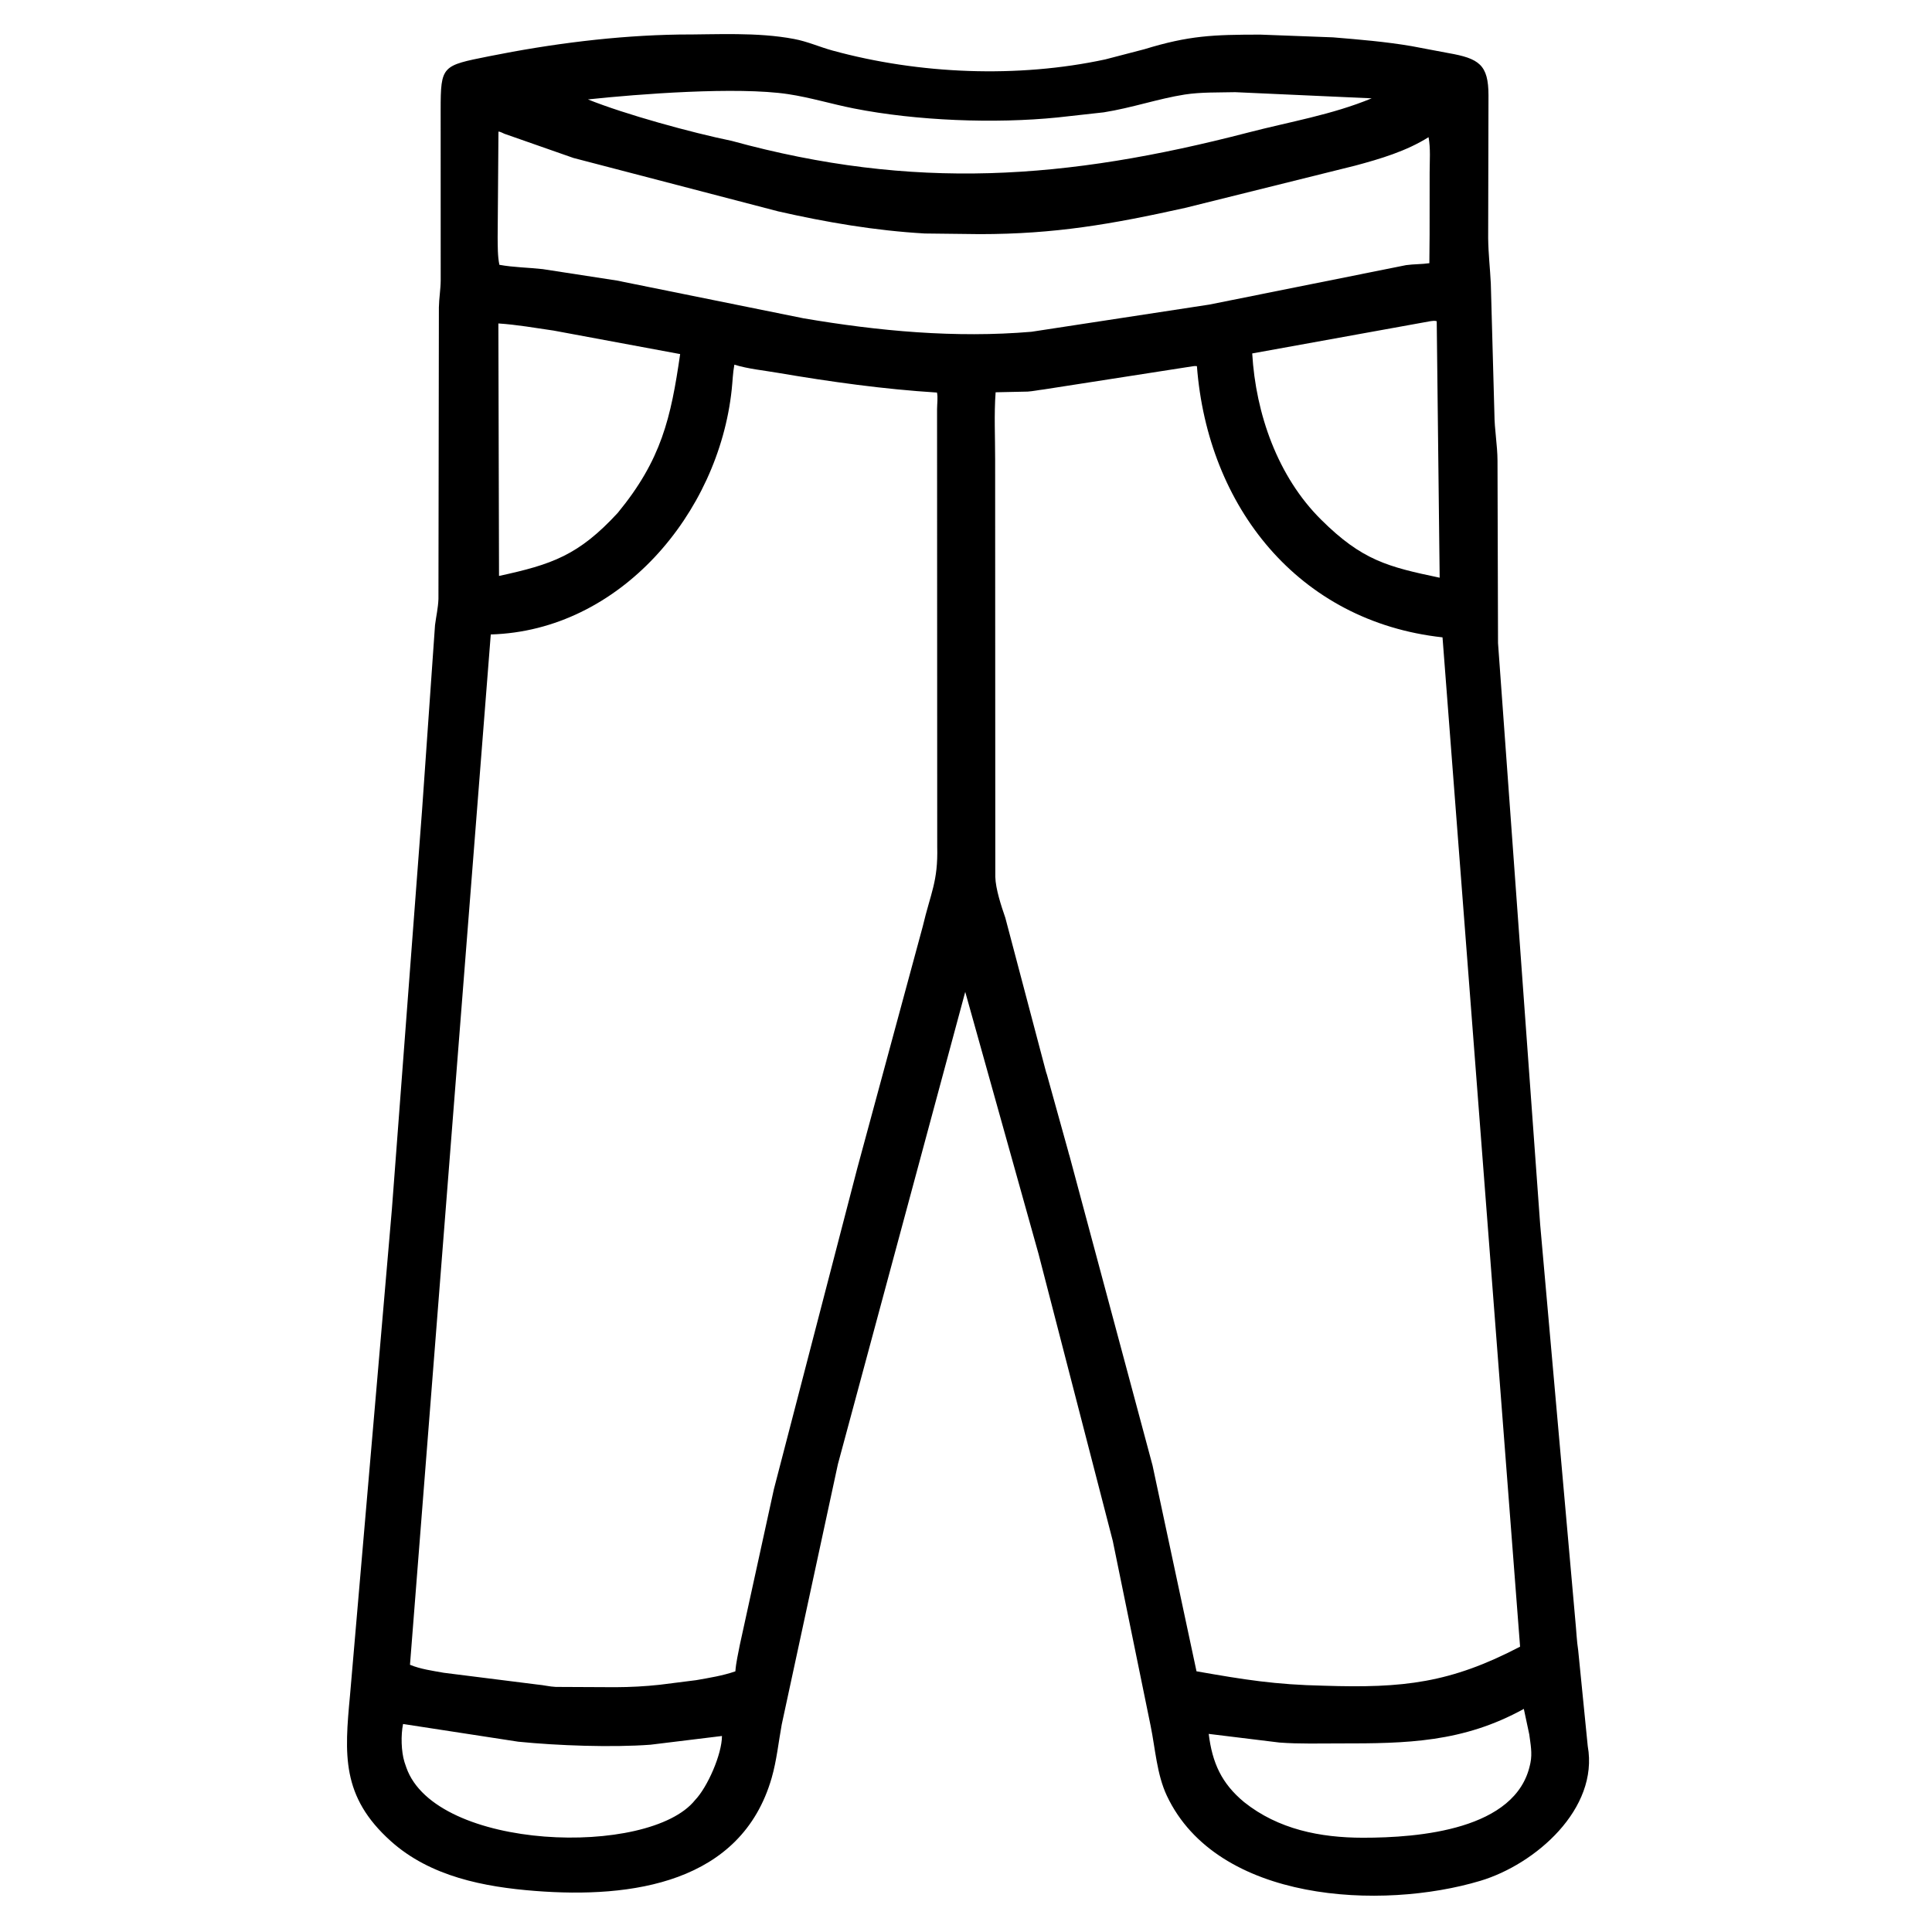 <svg width="48" height="48" viewBox="0 0 48 48" fill="none" xmlns="http://www.w3.org/2000/svg">
<path d="M25.802 31.152L23.981 24.643L20.818 36.375L19.422 42.844C19.342 43.282 19.296 43.739 19.173 44.168C18.417 46.795 15.687 47.166 13.298 46.98C12.028 46.881 10.691 46.624 9.709 45.742C8.475 44.634 8.559 43.586 8.696 42.118L9.736 30.047L10.486 20.128L10.808 15.531C10.836 15.31 10.884 15.11 10.893 14.883L10.904 7.635C10.908 7.411 10.947 7.192 10.949 6.97L10.948 2.731C10.948 1.624 10.984 1.632 12.149 1.398C13.69 1.089 15.298 0.882 16.872 0.858C17.806 0.859 18.808 0.794 19.727 0.968C20.067 1.032 20.357 1.166 20.685 1.256C22.839 1.846 25.285 1.944 27.46 1.476L28.428 1.224C29.54 0.883 30.133 0.861 31.312 0.86L33.118 0.928C33.77 0.982 34.428 1.036 35.075 1.147L35.98 1.318C36.749 1.452 36.98 1.608 36.981 2.369L36.973 5.915C36.979 6.338 37.02 6.651 37.039 7.046L37.128 10.281C37.13 10.676 37.203 11.051 37.205 11.445L37.218 15.978L38.265 30.422L39.139 40.264C39.164 40.51 39.172 40.76 39.21 41.004L39.447 43.381C39.727 44.941 38.147 46.319 36.777 46.729C34.329 47.463 30.242 47.27 28.99 44.614C28.74 44.083 28.703 43.442 28.586 42.873L27.647 38.285L25.802 31.152ZM30.688 2.29C30.278 2.3 29.837 2.286 29.433 2.349C28.776 2.452 28.123 2.68 27.422 2.791L26.277 2.918C24.72 3.076 22.765 3.002 21.212 2.694C20.669 2.587 20.128 2.421 19.583 2.339C18.311 2.148 15.863 2.336 14.607 2.47C15.529 2.842 17.188 3.297 18.175 3.499C22.696 4.739 26.479 4.47 31.018 3.291C32.046 3.024 33.092 2.852 34.079 2.443L30.688 2.29ZM12.384 3.269L12.364 5.903C12.367 6.124 12.362 6.364 12.407 6.579C12.761 6.644 13.127 6.646 13.483 6.686L15.325 6.97L19.962 7.908C21.828 8.226 23.733 8.403 25.625 8.243L30.047 7.567L34.934 6.587C35.126 6.56 35.321 6.567 35.512 6.539L35.518 5.83L35.519 4.29C35.519 4.006 35.545 3.686 35.492 3.408C34.939 3.756 34.292 3.948 33.665 4.116L29.445 5.165C27.608 5.573 26.209 5.816 24.346 5.817L22.975 5.801C21.742 5.73 20.536 5.524 19.333 5.251L14.249 3.925L12.533 3.324C12.492 3.307 12.427 3.269 12.384 3.269ZM35.549 7.978L31.111 8.781C31.198 10.278 31.743 11.842 32.824 12.912C33.842 13.923 34.478 14.082 35.768 14.353L35.695 7.98C35.641 7.965 35.603 7.971 35.549 7.978ZM12.382 8.036L12.398 14.309C13.707 14.025 14.374 13.8 15.349 12.741C16.433 11.422 16.668 10.387 16.898 8.797L13.754 8.213C13.299 8.147 12.841 8.066 12.382 8.036ZM18.245 9.06C18.206 9.269 18.202 9.47 18.179 9.681C17.851 12.756 15.402 15.67 12.193 15.763L10.186 41.361C10.446 41.469 10.753 41.511 11.028 41.56L13.351 41.852C13.505 41.865 13.652 41.904 13.808 41.911L15.289 41.918C15.672 41.916 16.018 41.898 16.396 41.857L17.297 41.743C17.626 41.685 17.954 41.633 18.27 41.524C18.287 41.298 18.34 41.086 18.381 40.865L19.227 36.999L21.297 29.032L22.925 23.019C23.122 22.182 23.307 21.905 23.285 21.037L23.281 10.162C23.282 10.031 23.305 9.88 23.279 9.753C21.949 9.67 20.637 9.486 19.325 9.263C18.972 9.202 18.585 9.166 18.245 9.06ZM29.638 9.099L25.93 9.676C25.797 9.691 25.666 9.72 25.533 9.729L24.736 9.746C24.695 10.296 24.725 10.867 24.724 11.42L24.728 21.785C24.736 22.087 24.876 22.511 24.977 22.802L25.979 26.596C25.986 26.631 25.997 26.659 26.009 26.693L26.541 28.609C26.549 28.647 26.56 28.681 26.572 28.718L28.634 36.406L29.727 41.523C30.919 41.732 31.684 41.856 32.892 41.881C34.868 41.946 36.036 41.814 37.766 40.911L35.839 15.835C32.252 15.441 30.004 12.588 29.737 9.097C29.698 9.092 29.679 9.093 29.638 9.099ZM37.859 42.457C36.347 43.292 34.946 43.317 33.296 43.315C32.796 43.314 32.285 43.331 31.787 43.293L30.03 43.078C30.119 43.798 30.348 44.308 30.911 44.774C31.758 45.449 32.799 45.657 33.86 45.658C35.257 45.659 37.667 45.461 38.014 43.84L38.023 43.799C38.073 43.557 38.025 43.329 37.994 43.09L37.859 42.457ZM10.014 42.832C9.958 43.105 9.966 43.513 10.05 43.781L10.095 43.913C10.822 45.986 16.132 46.146 17.268 44.723C17.578 44.401 17.936 43.584 17.937 43.13L16.161 43.347C15.207 43.418 13.859 43.371 12.876 43.272L10.014 42.832Z" fill="black"/>
</svg>
